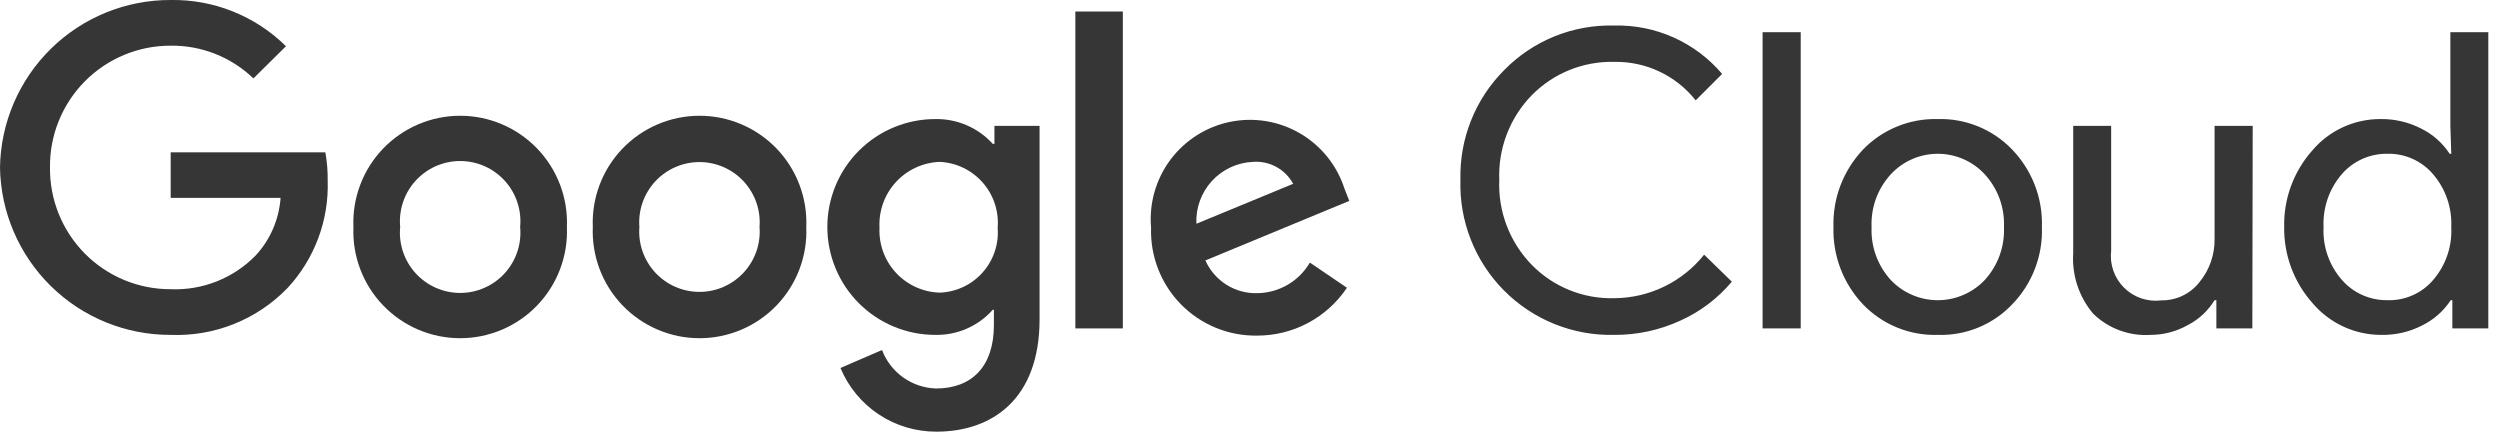 <svg width="139" height="24" viewBox="0 0 139 24" fill="none" xmlns="http://www.w3.org/2000/svg">
<g clip-path="url(#clip0_2962_852)">
<path d="M89.75 18.62C88.614 18.646 87.485 18.441 86.431 18.016C85.377 17.591 84.421 16.956 83.62 16.149C82.82 15.343 82.193 14.381 81.777 13.324C81.361 12.267 81.164 11.136 81.2 10C81.171 8.872 81.371 7.749 81.789 6.7C82.206 5.652 82.833 4.699 83.63 3.9C84.424 3.087 85.378 2.448 86.431 2.021C87.484 1.594 88.614 1.39 89.75 1.42C90.888 1.392 92.017 1.619 93.055 2.084C94.093 2.55 95.014 3.242 95.75 4.11L94.28 5.58C93.741 4.898 93.052 4.351 92.266 3.979C91.48 3.608 90.619 3.424 89.75 3.44C88.903 3.419 88.061 3.572 87.275 3.888C86.489 4.205 85.776 4.678 85.18 5.28C84.571 5.901 84.095 6.64 83.782 7.452C83.469 8.264 83.326 9.131 83.36 10C83.323 10.873 83.465 11.743 83.778 12.559C84.091 13.374 84.568 14.117 85.18 14.74C85.775 15.344 86.488 15.819 87.274 16.135C88.06 16.451 88.903 16.603 89.75 16.58C90.711 16.575 91.659 16.355 92.524 15.937C93.389 15.518 94.15 14.911 94.75 14.16L96.29 15.66C95.51 16.592 94.529 17.334 93.42 17.83C92.269 18.358 91.016 18.628 89.75 18.62ZM100.12 1.79V18.26H98V1.79H100.12ZM101.94 12.62C101.917 11.831 102.05 11.044 102.331 10.306C102.613 9.569 103.037 8.893 103.58 8.32C104.117 7.763 104.765 7.324 105.481 7.032C106.197 6.739 106.967 6.599 107.74 6.62C108.511 6.598 109.277 6.738 109.99 7.031C110.704 7.324 111.347 7.763 111.88 8.32C112.428 8.89 112.857 9.564 113.14 10.303C113.424 11.041 113.556 11.829 113.53 12.62C113.559 13.411 113.428 14.2 113.144 14.938C112.861 15.678 112.431 16.352 111.88 16.92C111.349 17.479 110.705 17.92 109.992 18.213C109.278 18.506 108.511 18.645 107.74 18.62C106.966 18.643 106.196 18.504 105.48 18.212C104.763 17.919 104.116 17.479 103.58 16.92C103.037 16.346 102.613 15.671 102.331 14.933C102.05 14.195 101.917 13.409 101.94 12.62ZM104.06 12.62C104.011 13.701 104.392 14.758 105.12 15.56C105.457 15.917 105.863 16.202 106.313 16.396C106.764 16.591 107.249 16.691 107.74 16.691C108.231 16.691 108.716 16.591 109.167 16.396C109.617 16.202 110.023 15.917 110.36 15.56C111.088 14.758 111.469 13.701 111.42 12.62C111.467 11.545 111.086 10.495 110.36 9.7C110.027 9.337 109.622 9.048 109.171 8.85C108.72 8.652 108.232 8.55 107.74 8.55C107.248 8.55 106.76 8.652 106.309 8.85C105.858 9.048 105.453 9.337 105.12 9.7C104.395 10.495 104.013 11.545 104.06 12.62ZM125.23 18.26H123.23V16.69H123.13C122.772 17.277 122.26 17.754 121.65 18.07C121.016 18.43 120.299 18.619 119.57 18.62C118.985 18.658 118.399 18.572 117.85 18.369C117.3 18.166 116.799 17.849 116.38 17.44C115.588 16.503 115.19 15.295 115.27 14.07V7H117.38V13.94C117.336 14.316 117.378 14.697 117.503 15.053C117.628 15.411 117.833 15.734 118.102 16C118.371 16.266 118.697 16.468 119.055 16.589C119.414 16.71 119.795 16.748 120.17 16.7C120.575 16.707 120.976 16.62 121.342 16.447C121.708 16.273 122.029 16.018 122.28 15.7C122.85 15.013 123.152 14.143 123.13 13.25V7H125.25L125.23 18.26ZM132.39 18.62C131.67 18.62 130.959 18.464 130.305 18.164C129.651 17.864 129.069 17.426 128.6 16.88C127.549 15.712 126.978 14.191 127 12.62C126.966 11.057 127.523 9.539 128.56 8.37C129.026 7.819 129.606 7.377 130.261 7.075C130.916 6.773 131.629 6.617 132.35 6.62C133.139 6.607 133.919 6.789 134.62 7.15C135.263 7.467 135.808 7.95 136.2 8.55H136.29L136.24 7V1.79H138.35V18.26H136.35V16.69H136.26C135.868 17.29 135.323 17.773 134.68 18.09C133.973 18.454 133.186 18.637 132.39 18.62ZM132.74 16.69C133.223 16.706 133.703 16.612 134.144 16.416C134.586 16.221 134.977 15.928 135.29 15.56C135.989 14.745 136.348 13.692 136.29 12.62C136.338 11.555 135.981 10.512 135.29 9.7C134.978 9.329 134.587 9.034 134.146 8.835C133.705 8.636 133.224 8.538 132.74 8.55C132.257 8.542 131.777 8.642 131.337 8.84C130.896 9.039 130.504 9.333 130.19 9.7C129.499 10.512 129.142 11.555 129.19 12.62C129.134 13.686 129.493 14.732 130.19 15.54C130.504 15.907 130.896 16.201 131.337 16.399C131.777 16.598 132.257 16.697 132.74 16.69Z" fill="#363636"/>
<path d="M9.49 18.62C7.002 18.628 4.61 17.656 2.834 15.913C1.058 14.17 0.039 11.798 0 9.31C0.039 6.822 1.058 4.45 2.834 2.707C4.61 0.964 7.002 -0.008 9.49 1.46092e-05C10.676 -0.02 11.853 0.197 12.954 0.639C14.055 1.08 15.056 1.737 15.9 2.57L14.09 4.36C12.856 3.172 11.203 2.518 9.49 2.54C8.603 2.537 7.724 2.711 6.905 3.051C6.086 3.391 5.342 3.891 4.718 4.521C4.094 5.151 3.601 5.898 3.268 6.721C2.935 7.543 2.769 8.423 2.78 9.31C2.769 10.197 2.935 11.077 3.268 11.899C3.601 12.722 4.094 13.47 4.718 14.1C5.342 14.729 6.086 15.229 6.905 15.569C7.724 15.909 8.603 16.083 9.49 16.08C10.364 16.116 11.235 15.968 12.048 15.646C12.861 15.324 13.598 14.835 14.21 14.21C15.026 13.33 15.516 12.197 15.6 11H9.49V8.47H18.09C18.184 8.995 18.227 9.527 18.22 10.06C18.288 12.255 17.49 14.388 16 16C15.161 16.871 14.148 17.555 13.025 18.007C11.903 18.459 10.698 18.667 9.49 18.62Z" fill="#363636"/>
<path d="M31.52 12.62C31.553 13.42 31.424 14.218 31.14 14.967C30.857 15.716 30.425 16.399 29.87 16.977C29.316 17.554 28.651 18.014 27.914 18.328C27.178 18.642 26.386 18.804 25.585 18.804C24.784 18.804 23.992 18.642 23.256 18.328C22.519 18.014 21.854 17.554 21.299 16.977C20.745 16.399 20.313 15.716 20.03 14.967C19.746 14.218 19.617 13.42 19.65 12.62C19.617 11.82 19.746 11.022 20.03 10.273C20.313 9.524 20.745 8.841 21.299 8.263C21.854 7.686 22.519 7.226 23.256 6.912C23.992 6.598 24.784 6.436 25.585 6.436C26.386 6.436 27.178 6.598 27.914 6.912C28.651 7.226 29.316 7.686 29.87 8.263C30.425 8.841 30.857 9.524 31.14 10.273C31.424 11.022 31.553 11.82 31.52 12.62ZM28.92 12.62C28.964 12.155 28.911 11.687 28.763 11.244C28.616 10.801 28.377 10.394 28.063 10.049C27.749 9.704 27.367 9.428 26.94 9.239C26.513 9.051 26.052 8.953 25.585 8.953C25.118 8.953 24.657 9.051 24.23 9.239C23.803 9.428 23.421 9.704 23.107 10.049C22.793 10.394 22.554 10.801 22.407 11.244C22.259 11.687 22.206 12.155 22.25 12.62C22.206 13.085 22.259 13.553 22.407 13.996C22.554 14.438 22.793 14.845 23.107 15.191C23.421 15.536 23.803 15.812 24.23 16C24.657 16.189 25.118 16.287 25.585 16.287C26.052 16.287 26.513 16.189 26.94 16C27.367 15.812 27.749 15.536 28.063 15.191C28.377 14.845 28.616 14.438 28.763 13.996C28.911 13.553 28.964 13.085 28.92 12.62Z" fill="#363636"/>
<path d="M44.83 12.62C44.863 13.42 44.734 14.218 44.45 14.967C44.167 15.716 43.735 16.399 43.181 16.977C42.626 17.554 41.961 18.014 41.224 18.328C40.488 18.642 39.696 18.804 38.895 18.804C38.094 18.804 37.302 18.642 36.566 18.328C35.829 18.014 35.164 17.554 34.609 16.977C34.055 16.399 33.623 15.716 33.34 14.967C33.056 14.218 32.927 13.42 32.96 12.62C32.927 11.82 33.056 11.022 33.34 10.273C33.623 9.524 34.055 8.841 34.609 8.263C35.164 7.686 35.829 7.226 36.566 6.912C37.302 6.598 38.094 6.436 38.895 6.436C39.696 6.436 40.488 6.598 41.224 6.912C41.961 7.226 42.626 7.686 43.181 8.263C43.735 8.841 44.167 9.524 44.45 10.273C44.734 11.022 44.863 11.82 44.83 12.62ZM42.23 12.62C42.266 12.16 42.206 11.697 42.054 11.261C41.902 10.825 41.662 10.425 41.349 10.086C41.035 9.747 40.655 9.477 40.232 9.292C39.809 9.107 39.352 9.011 38.89 9.011C38.428 9.011 37.971 9.107 37.548 9.292C37.125 9.477 36.745 9.747 36.431 10.086C36.118 10.425 35.878 10.825 35.726 11.261C35.574 11.697 35.514 12.16 35.55 12.62C35.514 13.08 35.574 13.543 35.726 13.979C35.878 14.415 36.118 14.815 36.431 15.154C36.745 15.493 37.125 15.763 37.548 15.948C37.971 16.133 38.428 16.229 38.89 16.229C39.352 16.229 39.809 16.133 40.232 15.948C40.655 15.763 41.035 15.493 41.349 15.154C41.662 14.815 41.902 14.415 42.054 13.979C42.206 13.543 42.266 13.08 42.23 12.62Z" fill="#363636"/>
<path d="M57.8 7V17.76C57.8 22.18 55.17 24 52.07 24C50.929 24.006 49.812 23.673 48.861 23.043C47.91 22.412 47.169 21.513 46.73 20.46L49.04 19.46C49.273 20.073 49.682 20.604 50.216 20.985C50.75 21.365 51.385 21.58 52.04 21.6C54.04 21.6 55.26 20.37 55.26 18.08V17.22H55.2C54.8 17.672 54.307 18.03 53.754 18.272C53.202 18.514 52.603 18.633 52 18.62C50.409 18.62 48.883 17.988 47.757 16.863C46.632 15.738 46 14.211 46 12.62C46 11.029 46.632 9.503 47.757 8.377C48.883 7.252 50.409 6.62 52 6.62C52.601 6.609 53.197 6.726 53.749 6.964C54.301 7.202 54.796 7.555 55.2 8H55.29V7H57.8ZM55.47 12.66C55.507 12.207 55.452 11.751 55.309 11.319C55.165 10.887 54.937 10.489 54.636 10.147C54.336 9.806 53.97 9.528 53.56 9.331C53.15 9.134 52.704 9.021 52.25 9C51.788 9.017 51.335 9.125 50.916 9.319C50.496 9.512 50.12 9.788 49.808 10.128C49.496 10.469 49.255 10.868 49.1 11.303C48.944 11.738 48.876 12.199 48.9 12.66C48.879 13.118 48.949 13.576 49.106 14.007C49.264 14.437 49.505 14.832 49.817 15.168C50.129 15.504 50.505 15.775 50.923 15.964C51.34 16.153 51.792 16.257 52.25 16.27C52.703 16.254 53.147 16.146 53.557 15.954C53.967 15.761 54.333 15.487 54.634 15.149C54.935 14.81 55.164 14.415 55.308 13.985C55.452 13.556 55.507 13.101 55.47 12.65V12.66Z" fill="#363636"/>
<path d="M62.43 0.64V18.26H59.79V0.64H62.43Z" fill="#363636"/>
<path d="M72.83 14.6L74.89 16C74.34 16.821 73.596 17.493 72.724 17.957C71.851 18.421 70.878 18.663 69.89 18.66C69.104 18.671 68.324 18.523 67.597 18.224C66.87 17.925 66.211 17.482 65.661 16.921C65.11 16.36 64.679 15.693 64.394 14.961C64.108 14.228 63.974 13.446 64 12.66C63.883 11.309 64.267 9.963 65.079 8.877C65.891 7.792 67.074 7.043 68.402 6.773C69.731 6.504 71.112 6.733 72.283 7.417C73.454 8.1 74.332 9.191 74.75 10.48L75.02 11.17L67.02 14.48C67.269 15.04 67.681 15.513 68.201 15.838C68.722 16.162 69.327 16.323 69.94 16.3C70.527 16.287 71.1 16.123 71.606 15.826C72.112 15.528 72.533 15.106 72.83 14.6ZM66.52 12.44L71.9 10.22C71.685 9.822 71.358 9.495 70.961 9.278C70.563 9.061 70.111 8.965 69.66 9C69.228 9.019 68.804 9.124 68.412 9.307C68.02 9.49 67.668 9.749 67.376 10.069C67.085 10.388 66.859 10.762 66.712 11.169C66.565 11.576 66.5 12.008 66.52 12.44Z" fill="#363636"/>
</g>
<defs>
<clipPath id="clip0_2962_852">
<rect width="138.35" height="24" fill="white"/>
</clipPath>
</defs>
</svg>
